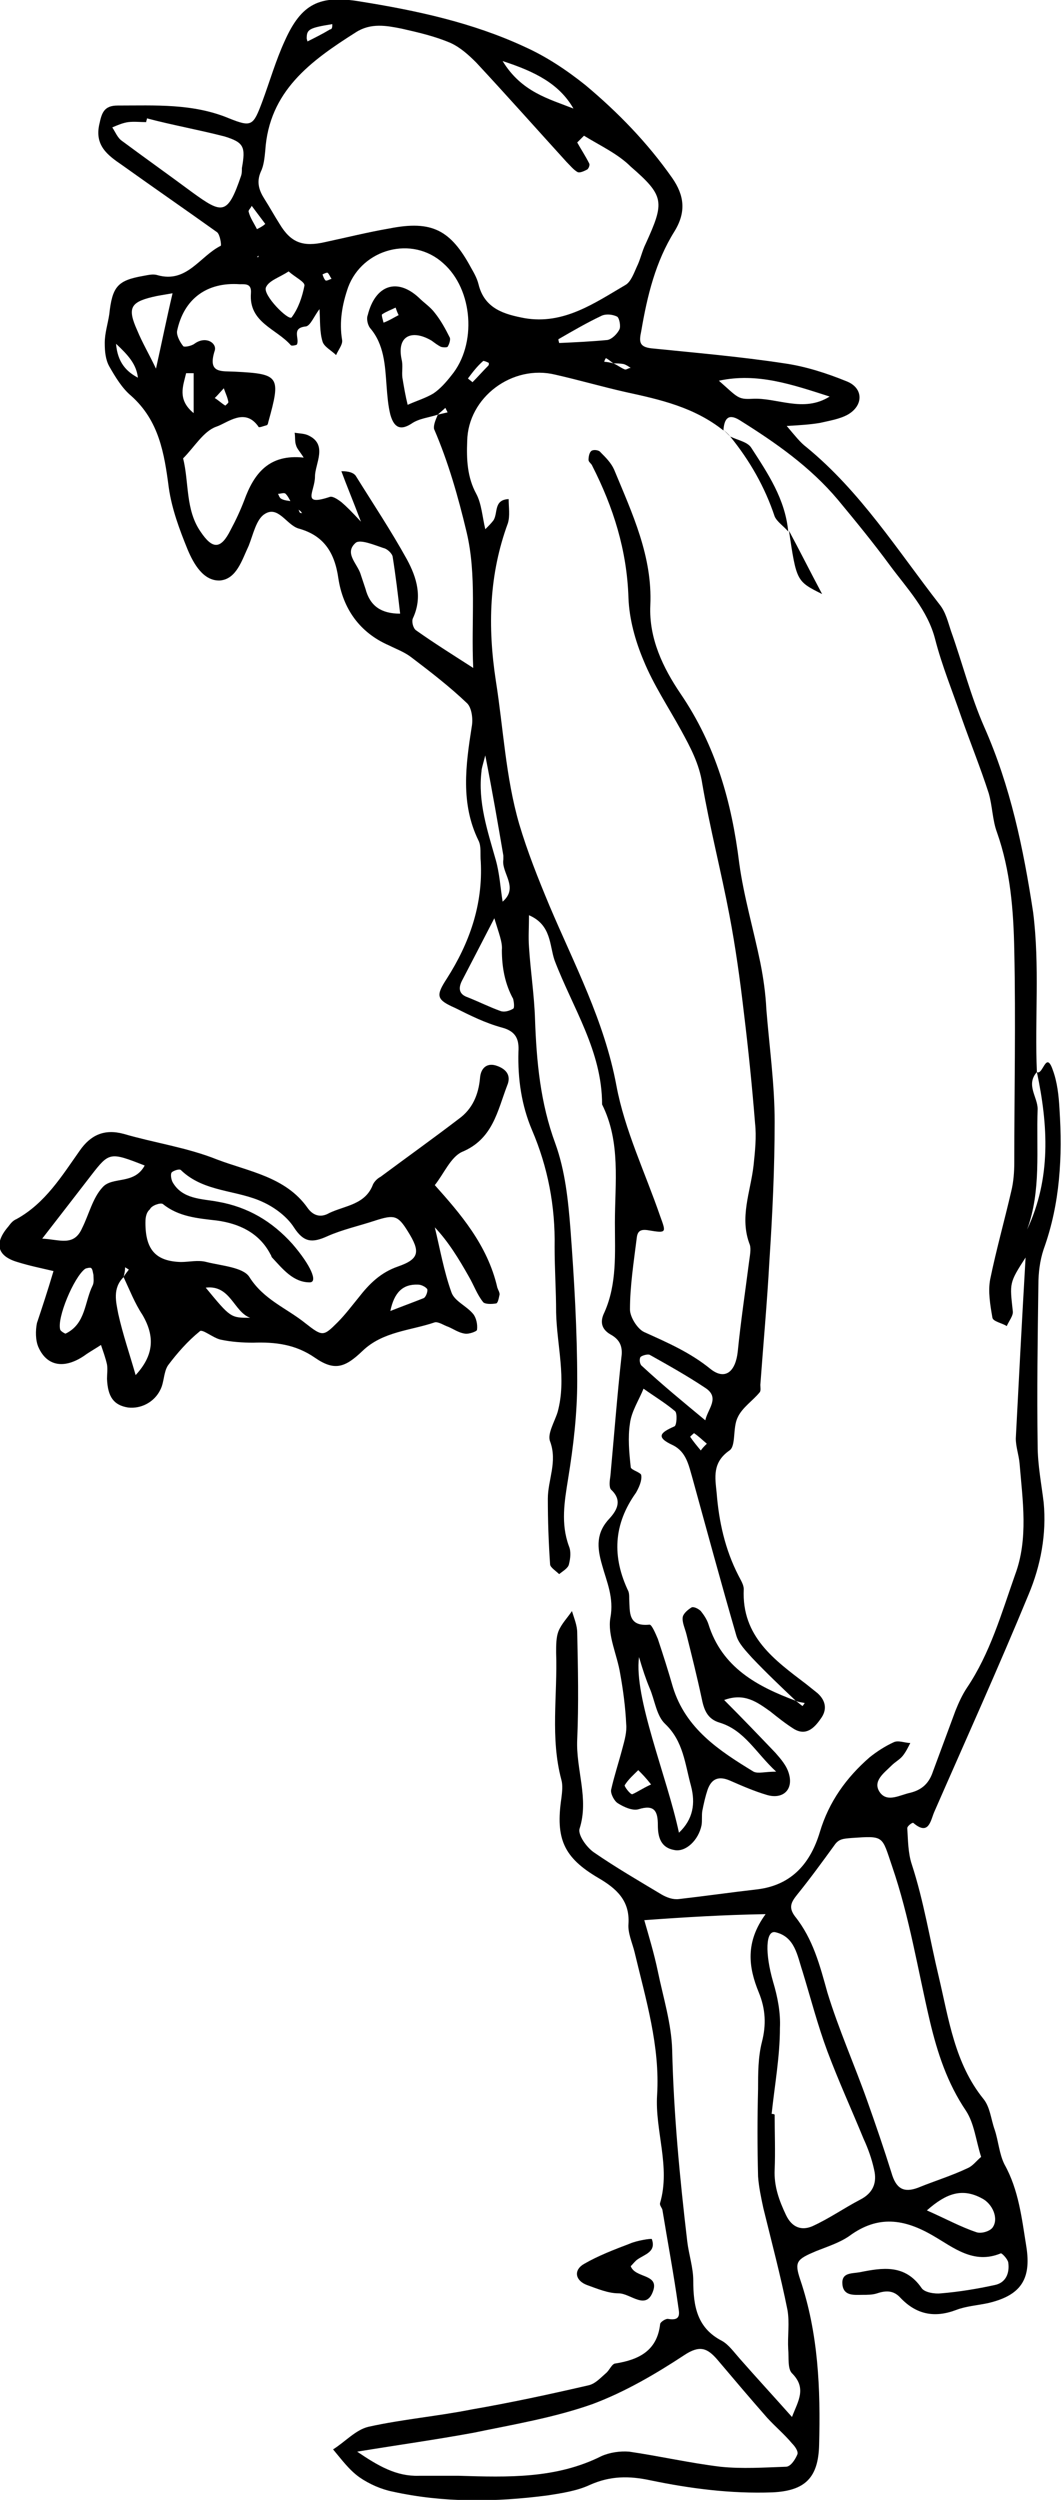 <?xml version="1.0" encoding="utf-8"?>
<!-- Generator: Adobe Illustrator 18.0.0, SVG Export Plug-In . SVG Version: 6.00 Build 0)  -->
<!DOCTYPE svg PUBLIC "-//W3C//DTD SVG 1.1//EN" "http://www.w3.org/Graphics/SVG/1.1/DTD/svg11.dtd">
<svg version="1.1" id="Layer_1" xmlns="http://www.w3.org/2000/svg" xmlns:xlink="http://www.w3.org/1999/xlink" x="0px" y="0px"
	 viewBox="0 0 140.8 331.6" enable-background="new 0 0 140.8 331.6" xml:space="preserve">
<path d="M137.6,142.2c0.8,0.5,1.2-2.9,2.1-0.3c0.6,1.6,0.8,3.4,0.9,5.2c0.4,6.3,0.1,12.5-2.1,18.6c-0.5,1.5-0.7,3.1-0.7,4.7
	c-0.1,7.1-0.2,14.2-0.1,21.3c0,2.6,0.5,5.1,0.8,7.6c0.4,4.2-0.4,8.4-2,12.2c-4,9.7-8.3,19.2-12.5,28.8c-0.5,1.1-0.7,3.3-2.8,1.5
	c-0.1-0.1-0.8,0.4-0.8,0.7c0.1,1.6,0.1,3.3,0.6,4.8c1.6,4.9,2.4,10,3.6,15c1.3,5.5,2.1,11.4,5.9,16.1c0.9,1.1,1,2.7,1.5,4.1
	c0.5,1.5,0.6,3.2,1.3,4.6c1.9,3.4,2.3,7.2,2.9,10.9c0.7,4.4-0.8,6.5-5.1,7.5c-1.4,0.3-2.9,0.4-4.2,0.9c-2.9,1.1-5.3,0.6-7.4-1.6
	c-0.9-1-1.9-1-3.1-0.6c-0.6,0.2-1.3,0.2-1.9,0.2c-1.1,0-2.5,0.2-2.7-1.3c-0.2-1.7,1.2-1.5,2.3-1.7c3-0.6,6-1.1,8.2,2.1
	c0.4,0.6,1.8,0.8,2.6,0.7c2.4-0.2,4.8-0.6,7.1-1.1c1.5-0.3,2-1.6,1.8-3c-0.1-0.5-0.9-1.3-1-1.2c-3.6,1.5-6.3-0.8-8.9-2.3
	c-3.9-2.3-7.4-2.8-11.2,0c-1.3,0.9-2.9,1.4-4.4,2c-2.6,1.1-2.9,1.4-2.1,3.8c2.4,7.1,2.7,14.5,2.5,21.9c-0.1,4.4-1.9,6.1-6.2,6.3
	c-5.5,0.2-10.9-0.5-16.2-1.6c-2.8-0.6-5.3-0.6-8,0.6c-1.7,0.8-3.7,1.1-5.6,1.4c-6.9,0.9-13.8,1-20.6-0.5c-1.5-0.3-3.1-1-4.4-1.9
	c-1.4-1-2.4-2.4-3.5-3.7c1.6-1,3-2.6,4.7-3c4.5-1,9.2-1.4,13.7-2.3c5.2-0.9,10.3-2,15.5-3.2c0.9-0.2,1.6-1,2.3-1.6
	c0.5-0.4,0.8-1.3,1.3-1.3c3.1-0.5,5.5-1.7,5.9-5.2c0-0.3,0.8-0.8,1.1-0.7c1.8,0.3,1.4-0.9,1.3-1.7c-0.6-4.3-1.4-8.5-2.1-12.8
	c-0.1-0.3-0.4-0.6-0.3-0.9c1.4-4.8-0.7-9.6-0.4-14.3c0.4-6.5-1.5-12.7-3-19c-0.3-1.2-0.9-2.5-0.8-3.7c0.2-3.1-1.6-4.7-4-6.1
	c-4.6-2.7-5.7-5.2-4.9-10.6c0.1-0.8,0.2-1.7,0-2.4c-1.5-5.6-0.5-11.2-0.7-16.9c0-1,0-2,0.3-2.8c0.4-1,1.2-1.8,1.8-2.7
	c0.3,1,0.7,1.9,0.7,2.9c0.1,4.7,0.2,9.4,0,14.1c-0.2,4,1.6,7.9,0.3,11.9c-0.2,0.8,0.9,2.4,1.9,3.1c2.9,2,6,3.8,9,5.6
	c0.7,0.4,1.5,0.7,2.3,0.6c3.5-0.4,7-0.9,10.5-1.3c4.6-0.6,7-3.6,8.2-7.6c1.2-4,3.5-7.2,6.6-9.9c1-0.8,2.1-1.5,3.2-2
	c0.6-0.3,1.5,0.1,2.2,0.1c-0.3,0.6-0.6,1.2-1,1.7c-0.4,0.5-1,0.8-1.5,1.3c-1,1-2.6,2.1-1.5,3.6c1,1.3,2.6,0.3,4,0
	c1.6-0.4,2.5-1.3,3-2.8c1-2.7,2-5.4,3-8.1c0.4-1,0.9-2.1,1.5-3c3.1-4.6,4.6-9.9,6.4-15c1.8-4.8,1-9.9,0.6-14.8
	c-0.1-1.1-0.5-2.2-0.5-3.3c0.4-7.7,0.8-15.4,1.3-24c-2.2,3.4-2.1,3.4-1.7,7.1c0.1,0.6-0.5,1.3-0.8,2c-0.6-0.4-1.8-0.6-1.9-1.1
	c-0.3-1.7-0.6-3.5-0.3-5.1c0.8-3.9,1.9-7.8,2.8-11.7c0.3-1.2,0.4-2.6,0.4-3.8c0-9.4,0.2-18.7,0-28.1c-0.1-5.3-0.5-10.6-2.3-15.7
	c-0.6-1.6-0.6-3.5-1.1-5.2c-1.1-3.4-2.4-6.6-3.6-10c-1.2-3.5-2.6-6.9-3.5-10.4c-1-3.9-3.7-6.7-6-9.8c-2.2-3-4.5-5.8-6.9-8.7
	c-3.7-4.4-8.3-7.6-13.1-10.6c-1.5-0.9-2-0.1-2.1,1.4l0,0C92.1,54,87.6,53,83,52c-3.1-0.7-6.2-1.6-9.3-2.3c-5.7-1.4-11.6,3-11.7,8.8
	c-0.1,2.4,0,4.8,1.2,7c0.7,1.3,0.8,3,1.2,4.7c0.5-0.5,0.8-0.8,1.1-1.2c0.6-1,0-2.7,2-2.8c0,1.1,0.2,2.2-0.1,3.2
	c-2.5,6.8-2.7,13.7-1.6,20.9c1,6.3,1.3,12.8,3.1,19c1.1,3.7,2.5,7.2,4,10.8c3.3,7.8,7.3,15.3,8.9,23.9c1.1,5.9,3.8,11.5,5.8,17.3
	c0.8,2.2,0.9,2.3-1.5,1.9c-1.1-0.2-1.5,0.1-1.6,1c-0.4,3.2-0.9,6.4-0.9,9.5c0,1,1,2.6,1.9,3c3.1,1.4,6.1,2.7,8.8,4.9
	c1.9,1.5,3.3,0.4,3.6-2.3c0.4-4,1-8,1.5-11.9c0.1-0.8,0.3-1.7,0.1-2.3c-1.4-3.6,0.1-7,0.5-10.5c0.2-1.9,0.4-3.8,0.2-5.6
	c-0.4-5-0.9-9.9-1.5-14.8c-0.5-4.3-1.1-8.6-1.9-12.8c-1.1-5.8-2.6-11.6-3.6-17.4c-0.4-2.7-1.6-4.9-2.8-7.1c-1.7-3.1-3.7-6.1-5-9.3
	c-1.1-2.6-1.9-5.5-2-8.3c-0.2-6.3-2-12-4.8-17.5c-0.1-0.3-0.5-0.5-0.5-0.8c0-0.4,0.1-1,0.4-1.2c0.3-0.2,1-0.1,1.2,0.2
	c0.7,0.7,1.4,1.4,1.8,2.3c2.4,5.8,5.1,11.5,4.8,18c-0.2,4.4,1.7,8.3,4,11.7c4.7,6.9,6.8,14.4,7.8,22.5c0.6,4.4,1.9,8.8,2.8,13.2
	c0.4,2,0.7,4.1,0.8,6.2c0.4,5,1.1,9.9,1.1,14.9c0,6.2-0.3,12.4-0.7,18.5c-0.3,5.5-0.8,10.9-1.2,16.4c0,0.3,0.1,0.8-0.1,1
	c-0.9,1.1-2.3,2-2.9,3.3c-0.7,1.4-0.2,3.8-1.1,4.4c-2.3,1.6-1.9,3.6-1.7,5.6c0.3,3.8,1.1,7.5,2.9,11c0.3,0.6,0.7,1.2,0.7,1.8
	c-0.3,6.3,4.1,9.4,8.3,12.6c0.5,0.4,1,0.8,1.5,1.2c1.1,1,1.3,2.2,0.4,3.4c-0.9,1.3-2,2.3-3.6,1.3c-1.1-0.7-2.1-1.5-3.1-2.3
	c-1.7-1.2-3.4-2.5-6.1-1.5c2.4,2.4,4.6,4.7,6.8,7c0.7,0.8,1.5,1.7,1.8,2.8c0.6,2.1-0.8,3.4-2.9,2.8c-1.7-0.5-3.3-1.2-4.9-1.9
	c-1.6-0.7-2.5-0.2-3,1.2c-0.3,0.9-0.5,1.8-0.7,2.8c-0.1,0.6,0,1.3-0.1,1.9c-0.4,2-2.1,3.6-3.6,3.3c-1.8-0.3-2.2-1.7-2.2-3.3
	c0-1.8-0.4-2.8-2.6-2.1c-0.8,0.2-1.9-0.3-2.7-0.8c-0.5-0.3-1-1.3-0.9-1.8c0.4-1.8,1-3.6,1.5-5.5c0.3-1.1,0.6-2.2,0.5-3.2
	c-0.1-2.2-0.4-4.5-0.8-6.7c-0.4-2.5-1.7-5.1-1.3-7.4c0.5-2.7-0.5-4.8-1.1-7c-0.7-2.4-0.8-4.3,1-6.2c1-1.1,1.7-2.4,0.2-3.8
	c-0.3-0.3-0.2-1.2-0.1-1.8c0.5-5.4,0.9-10.7,1.5-16.1c0.1-1.3-0.4-2.1-1.5-2.7c-1.2-0.7-1.4-1.7-0.8-2.9c1.7-3.8,1.4-7.9,1.4-11.9
	c0-5.3,0.8-10.7-1.7-15.7c0-7.1-3.9-12.8-6.3-19.1c-0.7-2-0.4-4.7-3.4-6c0,1.6-0.1,2.9,0,4.2c0.2,3.2,0.7,6.4,0.8,9.6
	c0.2,5.6,0.7,11.1,2.7,16.5c1.3,3.6,1.7,7.5,2,11.3c0.5,6.7,0.9,13.5,0.9,20.2c0,4.3-0.5,8.6-1.2,12.9c-0.5,3.1-1,6,0.1,9
	c0.3,0.7,0.2,1.6,0,2.4c-0.1,0.5-0.8,0.9-1.3,1.3c-0.4-0.4-1.2-0.9-1.2-1.3c-0.2-2.9-0.3-5.8-0.3-8.7c0-2.5,1.3-4.9,0.3-7.6
	c-0.4-1,0.6-2.6,1-3.9c1.2-4.4-0.1-8.8-0.2-13.2c0-2.9-0.2-5.8-0.2-8.7c0.1-5.4-0.9-10.6-3-15.5c-1.4-3.3-1.9-6.8-1.8-10.4
	c0.1-1.6-0.3-2.7-2.2-3.2c-2.2-0.6-4.2-1.6-6.2-2.6c-2.5-1.1-2.6-1.6-1.1-3.9c3-4.7,4.8-9.8,4.5-15.5c-0.1-1,0.1-2-0.3-2.8
	c-2.4-4.9-1.7-10-0.9-15.1c0.2-1,0-2.5-0.6-3.1c-2.3-2.2-4.9-4.2-7.4-6.1c-0.9-0.7-2-1.1-3-1.6c-3.9-1.7-6.1-4.9-6.7-8.9
	c-0.5-3.5-2-5.7-5.3-6.6c-1.6-0.5-2.7-3.1-4.5-1.9c-1.1,0.7-1.5,2.7-2.1,4.2c-0.9,1.9-1.6,4.4-3.8,4.6c-2.2,0.1-3.5-2.2-4.3-4.1
	c-1.1-2.7-2.1-5.4-2.5-8.2c-0.6-4.6-1.3-8.9-5-12.2c-1.2-1-2.1-2.5-2.9-3.9c-0.5-0.9-0.6-2-0.6-3.1c0-1.3,0.4-2.5,0.6-3.8
	c0.4-3.7,1.1-4.5,4.5-5.1c0.6-0.1,1.3-0.3,1.9-0.1c3.9,1.1,5.6-2.5,8.4-3.9c0.1-0.1-0.1-1.5-0.5-1.8c-4.2-3-8.4-5.9-12.6-8.9
	c-1.9-1.3-3.7-2.6-3-5.5c0.3-1.4,0.6-2.4,2.4-2.4c5,0,10-0.3,14.8,1.7c3,1.2,3.2,1,4.4-2.2c1-2.7,1.8-5.5,3-8.1
	c2.2-4.9,4.6-6.1,10-5.2c7.5,1.2,14.9,2.8,21.8,6c2.9,1.3,5.6,3.1,8.1,5.1c4.3,3.6,8.2,7.6,11.5,12.3c1.6,2.3,1.9,4.5,0.3,7.1
	c-2.5,4-3.6,8.5-4.4,13.2c-0.3,1.4-0.3,2.1,1.3,2.3c5.9,0.6,11.8,1.1,17.7,2c2.8,0.4,5.6,1.3,8.3,2.4c2.2,0.9,2.2,3.2,0.1,4.4
	c-1.1,0.6-2.4,0.8-3.7,1.1c-1.2,0.2-2.5,0.3-4.4,0.4c1.1,1.3,1.8,2.2,2.6,2.8c7.2,5.9,12.1,13.7,17.7,20.9c0.8,1,1.1,2.3,1.5,3.5
	c1.5,4.2,2.6,8.6,4.4,12.7c3.5,7.9,5.2,16.1,6.5,24.6C138,128.1,137.3,135.2,137.6,142.2c-1.5,1.7,0.1,3.3,0.1,4.9
	c-0.2,5.4,0.5,10.8-1.4,16C139.5,156.3,139.1,149.3,137.6,142.2z M39.6,67.6c-0.3-0.3-0.6-0.6-1-1c-0.2-0.4-0.4-0.8-0.7-1.1
	c-0.2-0.2-0.6,0-1,0c0.1,0.2,0.2,0.6,0.5,0.7c0.4,0.2,0.8,0.2,1.3,0.3C39,66.9,39.4,67.2,39.6,67.6c0.1,0.1,0.1,0.3,0.2,0.4
	c0.1,0.1,0.2,0,0.3,0.1C40,67.9,39.8,67.7,39.6,67.6z M81.4,48.2c-0.3-0.2-0.6-0.5-1-0.7c-0.1,0.2-0.2,0.3-0.2,0.5
	C80.6,48,81,48.1,81.4,48.2c0.5,0.2,1,0.6,1.5,0.8c0.2,0.1,0.5-0.2,0.8-0.2c-0.3-0.2-0.6-0.4-0.9-0.5C82.3,48.2,81.8,48.2,81.4,48.2
	z M18.3,50.1c0.2,0.4,0.5,0.8,0.7,1.2C18.8,50.9,18.5,50.5,18.3,50.1c-0.2-1.8-1.3-3-2.9-4.5C15.6,48.1,16.8,49.3,18.3,50.1z
	 M105.6,225.6c0.3,0.2,0.6,0.5,0.9,0.7c0.1-0.1,0.2-0.3,0.3-0.4C106.4,225.8,106,225.8,105.6,225.6c-2-1.9-3.9-3.7-5.8-5.7
	c-0.8-0.9-1.8-1.9-2.1-3c-2-6.9-3.9-13.9-5.8-20.8c-0.5-1.7-0.8-3.5-2.6-4.4c-2.4-1.1-1.6-1.7,0.2-2.5c0.3-0.1,0.4-1.7,0.1-2
	c-1.3-1.1-2.8-2-4.2-3c-0.6,1.5-1.6,3-1.8,4.6c-0.3,1.9-0.1,3.9,0.1,5.8c0,0.4,1.4,0.7,1.4,1.1c0.1,0.7-0.3,1.6-0.7,2.3
	c-3,4.2-3.2,8.5-1,13.1c0.1,0.3,0.1,0.6,0.1,1c0.1,1.7-0.2,3.7,2.7,3.4c0.3,0,0.8,1.2,1.1,1.9c0.7,2.1,1.4,4.3,2,6.4
	c1.7,5.5,6.1,8.4,10.7,11.2c0.6,0.3,1.5,0,3,0c-2.7-2.5-4.2-5.5-7.5-6.5c-1.7-0.5-2.1-1.8-2.4-3.3c-0.6-2.8-1.3-5.6-2-8.4
	c-0.2-0.8-0.6-1.6-0.5-2.3c0.1-0.5,0.7-1,1.2-1.3c0.3-0.1,0.9,0.2,1.2,0.5c0.4,0.5,0.8,1.1,1,1.7
	C95.8,221.2,100.5,223.7,105.6,225.6z M58.1,55c-1.2,0.4-2.5,0.5-3.5,1.2c-1.7,1.1-2.4,0.2-2.8-1.2c-0.3-1.2-0.4-2.5-0.5-3.8
	c-0.2-2.7-0.3-5.5-2.2-7.7c-0.3-0.4-0.5-1.2-0.3-1.7c1-4,3.9-5,6.8-2.3c0.7,0.7,1.5,1.2,2.1,2c0.8,1,1.4,2.1,2,3.3
	c0.1,0.3-0.1,0.9-0.3,1.2c-0.1,0.1-0.6,0.1-0.9,0c-0.4-0.2-0.8-0.5-1.2-0.8c-2.5-1.5-4.7-0.8-4,2.5c0.2,0.8,0,1.6,0.1,2.4
	c0.2,1.2,0.4,2.4,0.7,3.6c1.1-0.5,2.4-0.9,3.4-1.5c0.9-0.6,1.7-1.5,2.4-2.4c3.4-4.1,2.9-11.4-1.1-14.9c-4.1-3.7-10.7-1.9-12.6,3.2
	c-0.8,2.3-1.2,4.6-0.8,7c0.1,0.6-0.5,1.3-0.8,2c-0.6-0.6-1.6-1.1-1.8-1.8c-0.4-1.3-0.3-2.8-0.4-4.3c-0.7,0.9-1.2,2.2-1.8,2.3
	c-2,0.2-0.8,1.6-1.2,2.4c-0.1,0.1-0.7,0.2-0.8,0.1c-1.9-2.2-5.6-3-5.3-6.9c0.1-1.3-0.7-1.2-1.5-1.2c-4.3-0.3-7.4,1.9-8.3,6.2
	c-0.1,0.6,0.4,1.5,0.8,2c0.1,0.2,1.1,0,1.5-0.3c1.5-1.1,3-0.1,2.7,0.9c-1,3.1,0.9,2.7,2.7,2.8c5.9,0.3,6.1,0.6,4.4,6.7
	c0,0.1-0.1,0.4-0.2,0.4c-0.4,0.1-1.1,0.4-1.1,0.2c-1.8-2.6-4.1-0.5-5.6,0c-1.7,0.6-2.9,2.7-4.4,4.2c0.8,3.2,0.3,6.8,2.3,9.7
	c1.6,2.4,2.7,2.4,4-0.2c0.7-1.3,1.3-2.6,1.8-3.9c1.3-3.6,3.3-6.2,7.9-5.7c-0.5-0.8-0.9-1.2-1-1.6c-0.2-0.5-0.1-1.1-0.2-1.7
	c0.6,0.1,1.2,0.1,1.7,0.3c2.8,1.2,1,3.8,1,5.5c0,2-1.9,4,2,2.7c0.4-0.1,1.1,0.4,1.5,0.7c0.7,0.6,1.3,1.2,2.6,2.6
	c-1.1-2.9-1.9-4.8-2.6-6.7c1,0,1.6,0.2,1.9,0.6c2.3,3.7,4.7,7.3,6.8,11.1c1.3,2.4,2.1,5,0.8,7.8c-0.2,0.4,0,1.3,0.4,1.6
	c2.4,1.7,4.8,3.2,7.6,5c-0.3-6.3,0.5-12.3-0.9-18.1c-1.1-4.6-2.4-9.2-4.3-13.6C57.5,56.3,57.9,55.5,58.1,55c0.4-0.1,0.9-0.2,1.3-0.3
	c-0.1-0.2-0.2-0.4-0.3-0.6C58.8,54.4,58.4,54.7,58.1,55z M77.5,18c-0.3,0.3-0.6,0.6-0.9,0.9c0.5,0.9,1.1,1.8,1.6,2.8
	c0.1,0.2-0.1,0.7-0.3,0.8c-0.4,0.2-1,0.5-1.3,0.3c-0.5-0.3-0.9-0.8-1.4-1.3c-4-4.4-8-8.9-12-13.2c-1-1-2.1-2-3.4-2.6
	c-2.1-0.9-4.3-1.4-6.5-1.9c-2-0.4-4.1-0.8-6.1,0.5c-6,3.8-11.5,7.8-12,15.7c-0.1,1-0.2,2-0.6,2.8c-0.6,1.4-0.2,2.5,0.5,3.6
	c0.7,1.1,1.3,2.2,2,3.3c1.5,2.5,3.1,3.1,6.1,2.4c2.8-0.6,5.6-1.3,8.5-1.8c5.6-1.1,8.1,0.2,10.8,5.2c0.4,0.7,0.8,1.4,1,2.2
	c0.8,3.3,3.5,4,6.1,4.5c5.2,0.9,9.3-2,13.4-4.4c0.7-0.4,1.1-1.5,1.5-2.4c0.5-1,0.7-2.1,1.2-3.1c2.5-5.5,2.5-6.3-2-10.2
	C82,20.4,79.6,19.3,77.5,18z M85.5,254.7c0.6,2.1,1.3,4.4,1.8,6.8c0.7,3.4,1.8,6.9,1.9,10.4c0.2,8.5,1,16.9,2,25.4
	c0.2,1.7,0.8,3.5,0.8,5.2c0,3.4,0.5,6.3,3.8,8c0.9,0.5,1.6,1.5,2.4,2.4c2.2,2.5,4.5,5,6.9,7.7c0.8-2.1,2-3.8,0-5.8
	c-0.6-0.6-0.4-2.1-0.5-3.2c-0.1-1.7,0.2-3.5-0.1-5.2c-0.9-4.5-2.1-9-3.2-13.5c-0.3-1.4-0.6-2.8-0.7-4.2c-0.1-3.9-0.1-7.7,0-11.6
	c0-2.1,0-4.2,0.5-6.2c0.6-2.3,0.5-4.4-0.4-6.6c-1.4-3.4-1.8-6.7,0.9-10.4C96,254,91,254.3,85.5,254.7z M130.2,286.1
	c-0.7-2.2-0.9-4.4-2-6.1c-2.5-3.7-3.8-7.7-4.8-11.9c-1.6-6.8-2.7-13.8-5-20.5c-1.4-4.1-1-4.1-5.4-3.8c-1.1,0.1-1.7,0.1-2.3,1
	c-1.6,2.2-3.2,4.4-4.9,6.5c-0.8,1-1.2,1.7-0.3,2.9c2.4,3,3.3,6.5,4.3,10.1c1.5,4.9,3.6,9.6,5.3,14.4c1.1,3.1,2.2,6.3,3.2,9.5
	c0.6,2.1,1.6,2.7,3.5,2c2.2-0.9,4.5-1.6,6.6-2.6C129.1,287.3,129.5,286.7,130.2,286.1z M47.4,325.2c2.8,1.9,5.2,3.3,8.2,3.2
	c1.8,0,3.5,0,5.3,0c6.5,0.2,12.9,0.4,18.9-2.6c1.1-0.5,2.5-0.7,3.7-0.6c4.1,0.6,8,1.5,12.1,2c2.9,0.3,5.8,0.1,8.7,0
	c0.6,0,1.2-0.9,1.5-1.6c0.2-0.4-0.3-1.1-0.7-1.5c-1-1.2-2.2-2.2-3.3-3.4c-2.2-2.5-4.4-5.1-6.6-7.7c-1.3-1.5-2.3-2-4.4-0.6
	c-3.8,2.5-7.9,4.9-12.2,6.5c-5.1,1.8-10.5,2.7-15.8,3.8C57.9,323.6,52.9,324.3,47.4,325.2z M102.4,280.4c0.1,0,0.3,0,0.4,0.1
	c0,2.4,0.1,4.9,0,7.3c-0.1,2.2,0.6,4.1,1.5,6c0.8,1.7,2.1,2.1,3.5,1.5c2.2-1,4.2-2.4,6.3-3.5c1.8-0.9,2.3-2.3,1.9-4
	c-0.3-1.4-0.8-2.8-1.4-4.1c-1.6-3.9-3.3-7.6-4.8-11.6c-1.3-3.5-2.2-7-3.3-10.6c-0.7-2.1-1-4.6-3.6-5.2c-1.3-0.3-1.4,2.8-0.3,6.6
	c0.6,2,1,4.1,0.9,6.1C103.5,272.8,102.8,276.6,102.4,280.4z M19.5,15.7c0,0.2-0.1,0.3-0.1,0.5c-0.8,0-1.6-0.1-2.4,0
	c-0.7,0.1-1.4,0.4-2.1,0.7c0.4,0.6,0.7,1.4,1.3,1.8c3.1,2.3,6.2,4.5,9.3,6.8c4,2.9,4.7,3.1,6.5-2.2c0.1-0.3,0.1-0.6,0.1-1
	c0.5-2.8,0.3-3.4-2.3-4.2C26.3,17.2,22.9,16.6,19.5,15.7z M84.8,219.8c-0.7,5.4,3.7,15.8,5.3,23.3c1.9-1.8,2.2-3.9,1.6-6.2
	c-0.8-2.9-1-5.9-3.4-8.2c-1.2-1.1-1.4-3.2-2.1-4.8C85.7,222.7,85.3,221.5,84.8,219.8z M65.6,121.8c-1.7,3.3-3,5.8-4.3,8.3
	c-0.5,1-0.4,1.8,0.8,2.2c1.5,0.6,2.9,1.3,4.3,1.8c0.5,0.2,1.2,0,1.7-0.3c0.2-0.1,0.1-0.9,0-1.3c-1.1-2-1.5-4.2-1.5-6.5
	C66.7,125,66.2,123.8,65.6,121.8z M53.1,81.4c-0.3-2.6-0.6-5.1-1-7.6c-0.1-0.4-0.7-1-1.2-1.1c-1.2-0.4-3.1-1.2-3.7-0.7
	c-1.6,1.4,0.3,2.8,0.7,4.3c0.2,0.6,0.4,1.2,0.6,1.8C49.1,80.4,50.6,81.4,53.1,81.4z M95.4,50.5c2.5,2.2,2.5,2.5,4.4,2.4
	c3.3-0.2,6.8,1.9,10.3-0.3C105.1,51,100.5,49.4,95.4,50.5z M123,293.2c2.5,1.1,4.5,2.2,6.6,2.9c0.6,0.2,1.7-0.1,2.1-0.6
	c0.9-1.2,0-3.2-1.4-3.9C127.7,290.2,125.6,290.9,123,293.2z M93.6,188.4c0.3-1.5,2-3,0-4.3c-2.4-1.6-4.9-3-7.4-4.4
	c-0.3-0.1-1,0.1-1.2,0.3c-0.2,0.3-0.1,1,0.2,1.2C87.9,183.7,90.7,186,93.6,188.4z M22.9,38.9c-1.1,0.2-1.9,0.3-2.7,0.5
	c-2.9,0.7-3.3,1.5-2,4.4c0.7,1.7,1.6,3.2,2.5,5.1C21.5,45.3,22.1,42.3,22.9,38.9z M64.4,100.2c-0.4,1.5-0.5,1.8-0.5,2.1
	c-0.5,4.1,0.8,7.9,1.9,11.8c0.5,1.8,0.6,3.6,0.9,5.5c2.2-1.9-0.2-3.8,0.1-5.6c0-0.2,0-0.3,0-0.5C66.1,109.4,65.4,105.3,64.4,100.2z
	 M38.3,36c-1.2,0.8-2.6,1.2-3,2.1c-0.5,1,3,4.5,3.4,4c0.9-1.2,1.4-2.7,1.7-4.2C40.5,37.4,39.2,36.8,38.3,36z M66.7,8.1
	c2.5,4.1,6.1,5,9.4,6.3C74.2,11.1,71,9.5,66.7,8.1z M74.1,45c0,0.2,0.1,0.4,0.1,0.5c2.2-0.1,4.3-0.2,6.4-0.4
	c0.6-0.1,1.3-0.8,1.6-1.4c0.2-0.4,0-1.5-0.3-1.7c-0.6-0.3-1.5-0.4-2.1-0.1C77.9,42.8,76,43.9,74.1,45z M25.7,49.5c-0.3,0-0.7,0-1,0
	c-0.4,1.7-1.2,3.5,1,5.3C25.7,52.7,25.7,51.1,25.7,49.5z M86.4,236.7c-0.7-0.9-1.2-1.4-1.7-1.9c-0.6,0.6-1.3,1.2-1.8,2
	c-0.1,0.1,0.7,1.2,1,1.2C84.6,237.7,85.3,237.2,86.4,236.7z M44.1,3.2c-3.1,0.5-3.4,0.7-3.4,1.9c0,0.1,0.1,0.3,0.1,0.4
	c1-0.5,2-1,3-1.6C44.1,3.9,44.1,3.5,44.1,3.2z M34.1,30.4c0.6-0.3,0.9-0.5,1.1-0.7c-0.6-0.8-1.2-1.6-1.8-2.4
	c-0.1,0.3-0.5,0.6-0.4,0.8C33.2,28.9,33.7,29.6,34.1,30.4z M62.1,50.2c0.2,0.2,0.4,0.3,0.6,0.5c0.7-0.7,1.4-1.5,2.1-2.2
	c0.1-0.1,0.1-0.4,0-0.4c-0.2-0.1-0.7-0.3-0.7-0.2C63.3,48.6,62.7,49.4,62.1,50.2z M93.8,191.5c-0.6-0.5-1.1-1-1.7-1.4
	c0,0-0.6,0.5-0.5,0.5c0.4,0.6,0.9,1.2,1.4,1.8C93.2,192.1,93.4,191.9,93.8,191.5z M52.9,41.8c-0.2-0.4-0.3-0.7-0.4-1
	c-0.6,0.3-1.2,0.5-1.8,0.9c-0.1,0.1,0.1,0.7,0.2,1.1C51.7,42.5,52.3,42.1,52.9,41.8z M29.7,51.5c-0.8,0.9-1,1.1-1.2,1.3
	c0.5,0.3,0.9,0.7,1.4,1c0,0,0.5-0.4,0.4-0.5C30.2,52.7,29.9,52.1,29.7,51.5z M44,37c-0.2-0.3-0.3-0.6-0.5-0.8
	c-0.1-0.1-0.5,0.1-0.7,0.2c0.1,0.3,0.2,0.6,0.4,0.8C43.4,37.3,43.8,37,44,37z M34.3,33.9l-0.2,0.2l0.2,0L34.3,33.9z"/>
<path d="M7.1,168.6c-1.7-0.4-3.2-0.7-4.8-1.2c-2.7-0.8-3.1-2.5-1.2-4.7c0.3-0.4,0.6-0.8,1.1-1c3.8-2.1,6-5.7,8.4-9.1
	c1.4-2,3.2-2.9,5.8-2.2c4.1,1.2,8.4,1.8,12.4,3.4c4.2,1.6,9.1,2.3,12,6.4c0.7,1,1.7,1.4,2.9,0.7c2.1-1,4.8-1.1,5.8-3.8
	c0.2-0.4,0.6-0.8,1-1c3.5-2.6,7-5.1,10.4-7.7c1.8-1.3,2.6-3.2,2.8-5.4c0.1-1.4,1-2.1,2.3-1.6c1.1,0.4,1.9,1.2,1.3,2.6
	c-1.3,3.4-1.9,7.1-6,8.8c-1.5,0.7-2.4,2.9-3.6,4.4c3.3,3.7,7,7.9,8.3,13.6c0.1,0.3,0.3,0.6,0.3,0.9c-0.1,0.4-0.2,1.2-0.5,1.2
	c-0.6,0.1-1.5,0.1-1.7-0.2c-0.8-1-1.2-2.2-1.9-3.4c-1.3-2.3-2.7-4.6-4.5-6.5c0.7,2.9,1.2,5.8,2.2,8.6c0.4,1.2,2,1.8,2.9,2.9
	c0.4,0.5,0.6,1.4,0.5,2.1c0,0.2-1.1,0.6-1.6,0.5c-0.8-0.1-1.5-0.6-2.2-0.9c-0.6-0.2-1.3-0.7-1.8-0.6c-3.2,1.1-6.9,1.2-9.6,3.8
	c-2.3,2.2-3.7,2.7-6.3,0.9c-2.6-1.8-5.3-2.1-8.2-2c-1.4,0-2.9-0.1-4.3-0.4c-1-0.2-2.5-1.5-2.8-1.1c-1.6,1.3-3,2.9-4.2,4.5
	c-0.6,0.9-0.5,2.2-1,3.2c-0.8,1.7-2.6,2.6-4.3,2.4c-1.9-0.3-2.7-1.4-2.8-3.8c0-0.6,0.1-1.3,0-1.9c-0.2-0.9-0.5-1.7-0.8-2.6
	c-0.6,0.4-1.3,0.8-1.9,1.2c-2.7,2-5.2,1.8-6.4-0.9c-0.4-0.9-0.4-2.2-0.2-3.2C5.6,173.4,6.3,171.3,7.1,168.6z M16.4,169.4
	c-1.5,1.5-1,3.3-0.7,4.9c0.6,2.7,1.5,5.3,2.3,8.1c2.4-2.6,2.6-5.1,0.9-8C17.9,172.9,17.2,171.1,16.4,169.4c0.2-0.4,0.5-0.7,0.7-1
	c-0.2-0.1-0.3-0.2-0.5-0.3C16.6,168.6,16.5,169,16.4,169.4z M19.3,162.2c0,3.6,1.4,5.1,4.7,5.2c1.1,0,2.3-0.3,3.4,0
	c2,0.5,4.9,0.7,5.7,2c1.9,3,4.9,4.1,7.4,6.1c2.3,1.8,2.4,1.8,4.3-0.1c1-1,1.9-2.2,2.8-3.3c1.4-1.8,2.9-3.3,5.2-4.1
	c2.9-1,3-2,1.3-4.7c-1.3-2.1-1.8-2.2-4.3-1.4c-2.1,0.7-4.4,1.2-6.4,2.1c-2,0.9-3.1,0.8-4.4-1.2c-0.9-1.4-2.5-2.6-4-3.3
	c-3.5-1.7-7.9-1.3-11-4.3c-0.2-0.2-1,0.1-1.2,0.3c-0.2,0.2-0.1,0.9,0.1,1.3c1.3,2.3,3.9,2.2,6,2.6c4,0.7,7.2,2.6,9.9,5.6
	c2.5,2.9,3.4,5.1,2.3,5.1c-2.2,0-3.6-1.8-5-3.3c-0.1-0.1-0.1-0.3-0.2-0.4c-1.5-2.9-4.2-4.1-7.1-4.5c-2.6-0.3-5.1-0.5-7.2-2.2
	c-0.3-0.2-1.5,0.2-1.7,0.7C19.3,160.9,19.3,161.8,19.3,162.2z M19.2,154.6c-4.6-1.8-4.7-1.8-7.1,1.3c-2,2.6-4.1,5.3-6.5,8.4
	c2.3,0.1,4.2,1.1,5.3-1.4c0.9-1.8,1.4-4,2.7-5.4C14.9,156,17.8,157.2,19.2,154.6z M12.4,169.1c-0.1-0.4-0.1-0.7-0.3-0.9
	c-0.1-0.1-0.6,0-0.8,0.1c-1.5,1.1-3.8,6.6-3.3,8.1c0.1,0.2,0.6,0.5,0.7,0.5c2.7-1.3,2.5-4.2,3.6-6.4
	C12.5,170.1,12.4,169.5,12.4,169.1z M51.8,173.9c1.5-0.6,2.9-1.1,4.4-1.7c0.3-0.1,0.6-0.9,0.5-1.2c-0.2-0.3-0.8-0.6-1.2-0.6
	C53.4,170.3,52.3,171.5,51.8,173.9z M33.2,174.8c-2.2-0.8-2.6-4.4-5.9-4C30.6,174.8,30.6,174.8,33.2,174.8z"/>
<path d="M83.7,300.6c0.6,1.6,3.7,1,3,3.2c-0.9,2.8-3,0.4-4.6,0.4c-1.4,0-2.8-0.6-4.2-1.1c-1.6-0.6-1.8-2-0.4-2.8
	c1.9-1.1,4-1.9,6.1-2.7c0.9-0.4,2.8-0.7,2.9-0.6c0.6,1.7-0.9,2-1.9,2.7C84.3,299.9,84,300.3,83.7,300.6z"/>
<path d="M104.6,70.5c-0.6-0.7-1.5-1.3-1.8-2c-1.3-3.9-3.3-7.4-5.9-10.6l0,0c1,0.5,2.3,0.7,2.8,1.5C101.9,62.8,104.2,66.2,104.6,70.5
	L104.6,70.5z"/>
<path d="M104.7,70.4c1.4,2.6,2.7,5.2,4.4,8.4C105.7,77.1,105.7,77.1,104.7,70.4L104.7,70.4z"/>
<path d="M95.9,56.9c0.3,0.3,0.6,0.6,1,1l0,0C96.6,57.5,96.2,57.2,95.9,56.9L95.9,56.9z"/>
</svg>

